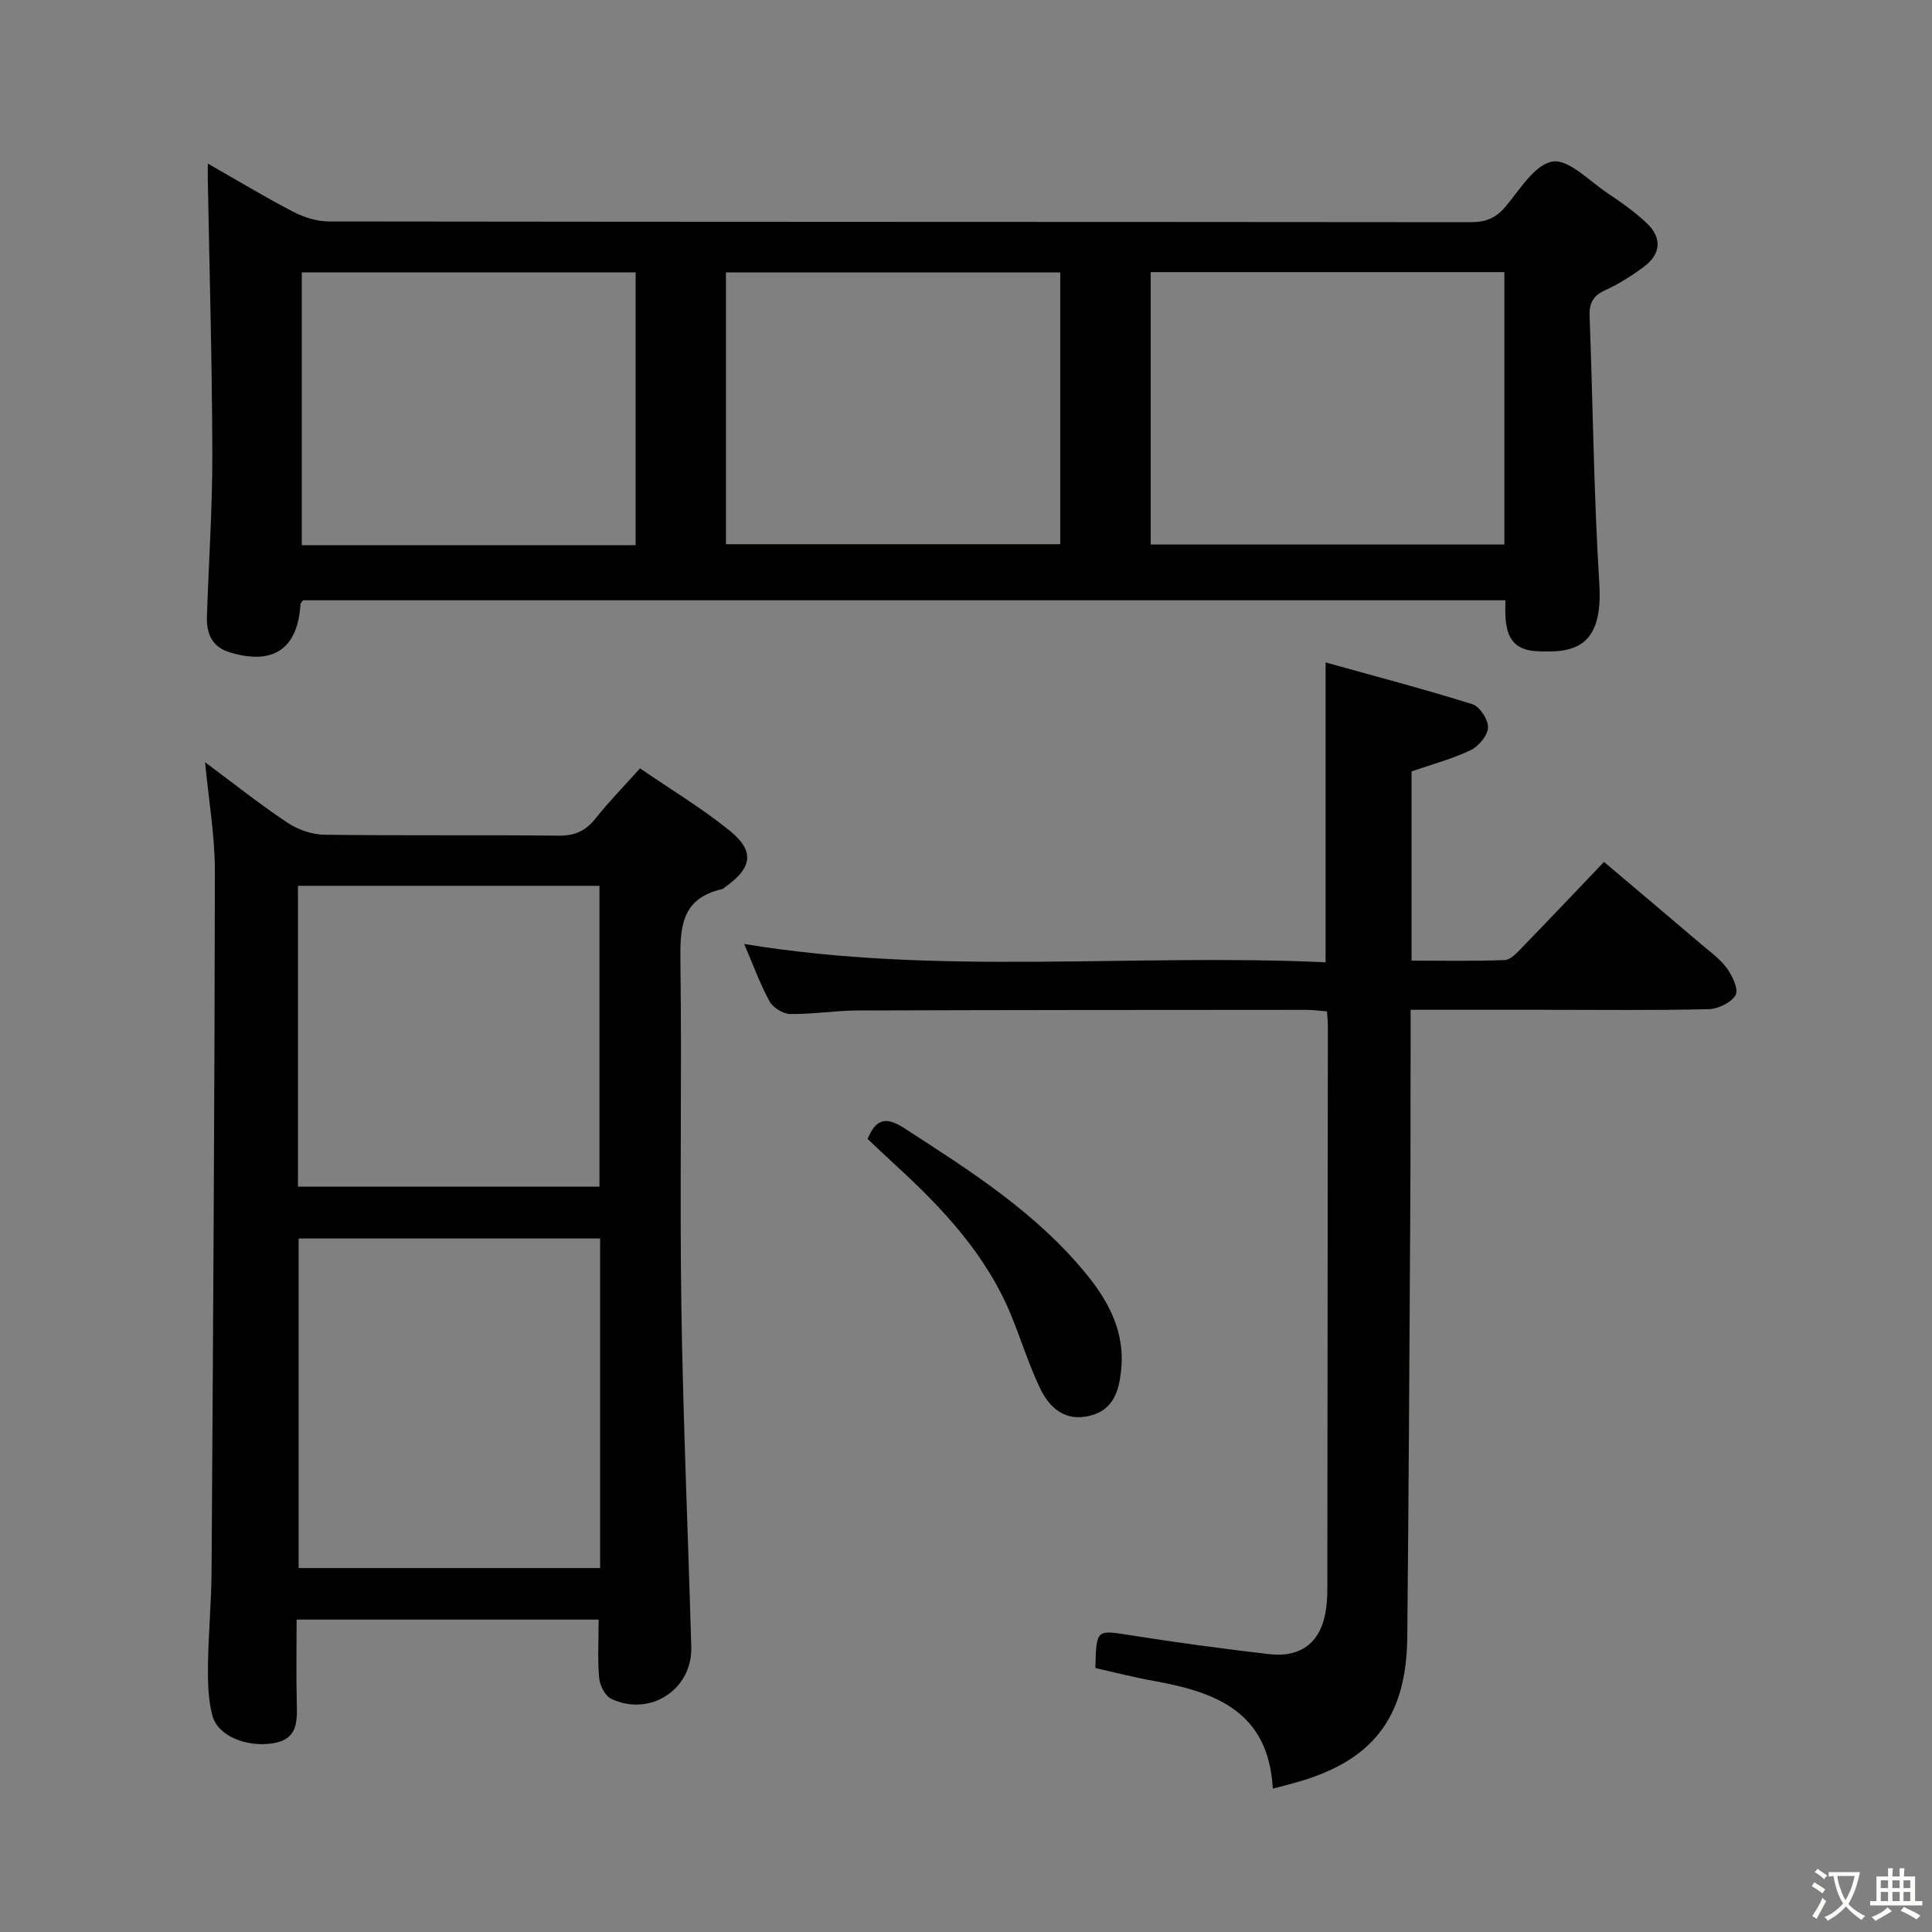 <svg enable-background="new 0 0 400 400" viewBox="0 0 400 400" xmlns="http://www.w3.org/2000/svg"><rect x="0" y="0" width="400" height="400" fill="#808080" stroke="none"/><path d="m377.9 391.2c-.2.3-.4.5-.6.8-.7-.6-1.4-1-2.2-1.5.2-.3.4-.5.5-.8.6.4 1.4.8 2.3 1.5zm-1.8 6.1c-.2-.2-.5-.4-.9-.6.4-.6.8-1.2 1.2-1.9s.7-1.3.9-1.9c.3.3.5.5.8.7-.7 1.3-1.4 2.6-2 3.7zm2.2-9c-.3.3-.5.5-.6.8-.6-.6-1.3-1.1-2-1.5.3-.3.5-.5.6-.7.6.5 1.3.9 2 1.4zm.3.2v-.9h2 4.5c-.3 1.3-.6 2.5-1 3.6s-.9 2.1-1.4 3c.4.5 1 1 1.6 1.4s1.2.8 1.9 1.1c-.3.2-.5.4-.8.8-.4-.3-1-.7-1.6-1.2s-1.2-1.1-1.6-1.6c-.5.6-1.1 1.1-1.7 1.6s-1.4.9-2.1 1.4c-.1-.3-.3-.5-.7-.8.6-.2 1.2-.5 1.9-1s1.4-1.1 2-1.8c-.5-.8-.9-1.6-1.2-2.5s-.6-2-.8-3.2c-.4.1-.7.1-1 .1zm2.5 2.7c.3 1 .7 1.7 1 2.2.3-.5.6-1.1 1-2s.6-1.9.9-3h-3.2-.4c.1.9.3 1.8.7 2.8z" fill="#fbfcfa"/><path d="m396.5 388.5v1.5 3.6h1.5v.9c-.4 0-1 0-1.7 0h-7.9c-.5 0-.9 0-1.2 0v-.9h1.3v-3.5c0-.7 0-1.2 0-1.6h2.4c0-.8 0-1.4 0-1.7h1c0 .3-.1.8-.1 1.7h1.5c0-.8 0-1.4 0-1.7h1c0 .3-.1.9-.1 1.7zm-8.2 9.2c-.2-.3-.5-.5-.8-.8.8-.3 1.4-.6 1.9-.9s1-.7 1.4-1.1c.3.3.6.5.9.8-1.6 1-2.8 1.6-3.4 2zm2.6-6.8v-1.6h-1.5v1.6zm0 2.7v-1.9h-1.5v1.9zm2.4-2.7v-1.6h-1.5v1.6zm0 2.7v-1.9h-1.5v1.9zm.2 2 .7-.8c.4.2.9.5 1.6.8s1.3.7 1.8 1c-.3.3-.5.5-.8.8-.4-.3-1.5-1-3.3-1.8zm2-4.7v-1.6h-1.4v1.6zm0 2.7v-1.9h-1.4v1.9z" fill="#fbfcfa"/><g fill="#010100"><path d="m311.68 124.28c-83.21 0-166.09 0-248.94 0-.21.33-.52.58-.53.85-.57 9.24-5.67 12.69-14.73 9.9-3.63-1.12-4.75-3.92-4.64-7.37.37-11.31 1.15-22.61 1.12-33.91-.05-18.93-.6-37.85-.94-56.78-.01-.82 0-1.65 0-3.11 6.12 3.49 11.77 6.91 17.62 9.95 2.25 1.17 4.96 2.04 7.46 2.04 78.79.11 157.59.07 236.38.15 3.12 0 5.23-.83 7.25-3.25 2.95-3.52 6.04-8.7 9.7-9.3 3.33-.54 7.58 3.98 11.29 6.47 2.88 1.93 5.78 3.95 8.28 6.34 3.11 2.98 2.89 6.32-.6 8.93-2.51 1.88-5.22 3.6-8.07 4.9-2.53 1.16-3.32 2.69-3.22 5.39.7 18.44.86 36.91 2.01 55.32.81 13.01-4.95 14.51-13.13 14.01-6.44-.39-6.42-5.52-6.31-10.53zm-73.44-11.54h73.22c0-18.94 0-37.61 0-56.4-24.57 0-48.78 0-73.22 0zm-106.64.13c0-19.18 0-37.88 0-56.48-23.31 0-46.21 0-69.12 0v56.48zm18.7-.2h69.21c0-19.01 0-37.69 0-56.26-23.3 0-46.19 0-69.21 0z"/><path d="m123.94 335.32c-20.99 0-41.41 0-62.53 0 0 5.89-.11 11.68.04 17.47.1 3.89.07 7.37-4.98 8.15-5.41.84-11.38-1.49-12.51-5.78-.87-3.31-.94-6.89-.9-10.35.08-6.48.7-12.96.74-19.44.31-48.31.63-96.61.69-144.92.01-7.39-1.29-14.78-2.03-22.64 5.78 4.3 11.24 8.64 17.02 12.5 2.17 1.45 5.08 2.48 7.67 2.51 16.16.22 32.33.02 48.49.19 3.34.04 5.6-.96 7.65-3.54 2.78-3.5 5.92-6.71 9.22-10.39 6.37 4.37 12.8 8.24 18.58 12.91 5.2 4.2 4.65 7.67-.83 11.57-.27.19-.53.48-.83.54-8.71 2-8.64 8.4-8.55 15.57.3 23.66-.17 47.33.19 70.98.36 23.45 1.39 46.9 2.05 70.35.25 8.79-8.55 14.53-16.58 10.72-1.27-.6-2.34-2.78-2.49-4.32-.35-3.79-.11-7.64-.11-12.08zm.31-78.9c-20.93 0-41.52 0-62.42 0v68.23h62.42c0-22.85 0-45.42 0-68.23zm-62.56-10.74h62.42c0-21.01 0-41.69 0-62.28-21.06 0-41.63 0-62.42 0z"/><path d="m263.52 370.33c-.87-16.16-12.1-20.06-24.78-22.34-4.04-.73-8.03-1.76-11.96-2.64.21-8.12.18-7.91 7.35-6.78 9.5 1.5 19.04 2.79 28.59 3.9 6.93.8 11.01-2.7 11.87-9.68.14-1.15.22-2.32.22-3.49.05-38.98.08-77.96.11-116.94 0-.82-.1-1.65-.18-2.96-1.44-.11-2.86-.32-4.28-.32-30.98.02-61.97.02-92.95.13-4.64.02-9.29.8-13.93.73-1.48-.02-3.56-1.34-4.28-2.66-2.03-3.76-3.49-7.81-5.22-11.84 40.08 6.62 80.21 1.94 120.37 3.79 0-20.76 0-40.79 0-62.08 10.26 2.86 20.4 5.52 30.4 8.65 1.52.48 3.3 3.21 3.23 4.83-.07 1.65-1.94 3.89-3.59 4.68-3.84 1.83-8.03 2.94-12.24 4.4v39.18c6.46 0 12.88.13 19.29-.12 1.2-.05 2.49-1.47 3.49-2.5 5.56-5.72 11.05-11.52 17.06-17.82 6.66 5.63 13.33 11.25 19.98 16.92 1.9 1.62 4.02 3.12 5.46 5.09 1.14 1.57 2.47 4.38 1.81 5.55-.9 1.57-3.62 2.88-5.59 2.93-11.32.27-22.65.13-33.98.13-8.98 0-17.96 0-27.72 0v5.04c-.02 12.83 0 25.65-.08 38.48-.17 28.8-.32 57.6-.61 86.41-.17 16.77-7.29 25.76-23.49 30.17-1.08.29-2.19.58-4.35 1.16z"/><path d="m179.62 235.8c1.69-4.01 3.66-4.77 7.56-2.25 13.7 8.86 27.46 17.56 37.9 30.44 4.62 5.7 7.83 11.97 7.05 19.61-.44 4.31-1.55 8.3-6.47 9.51-5.16 1.28-8.39-1.61-10.36-5.76-2.27-4.78-3.86-9.87-5.85-14.78-5.2-12.83-14.43-22.58-24.44-31.71-1.84-1.68-3.62-3.41-5.39-5.06z"/></g></svg>